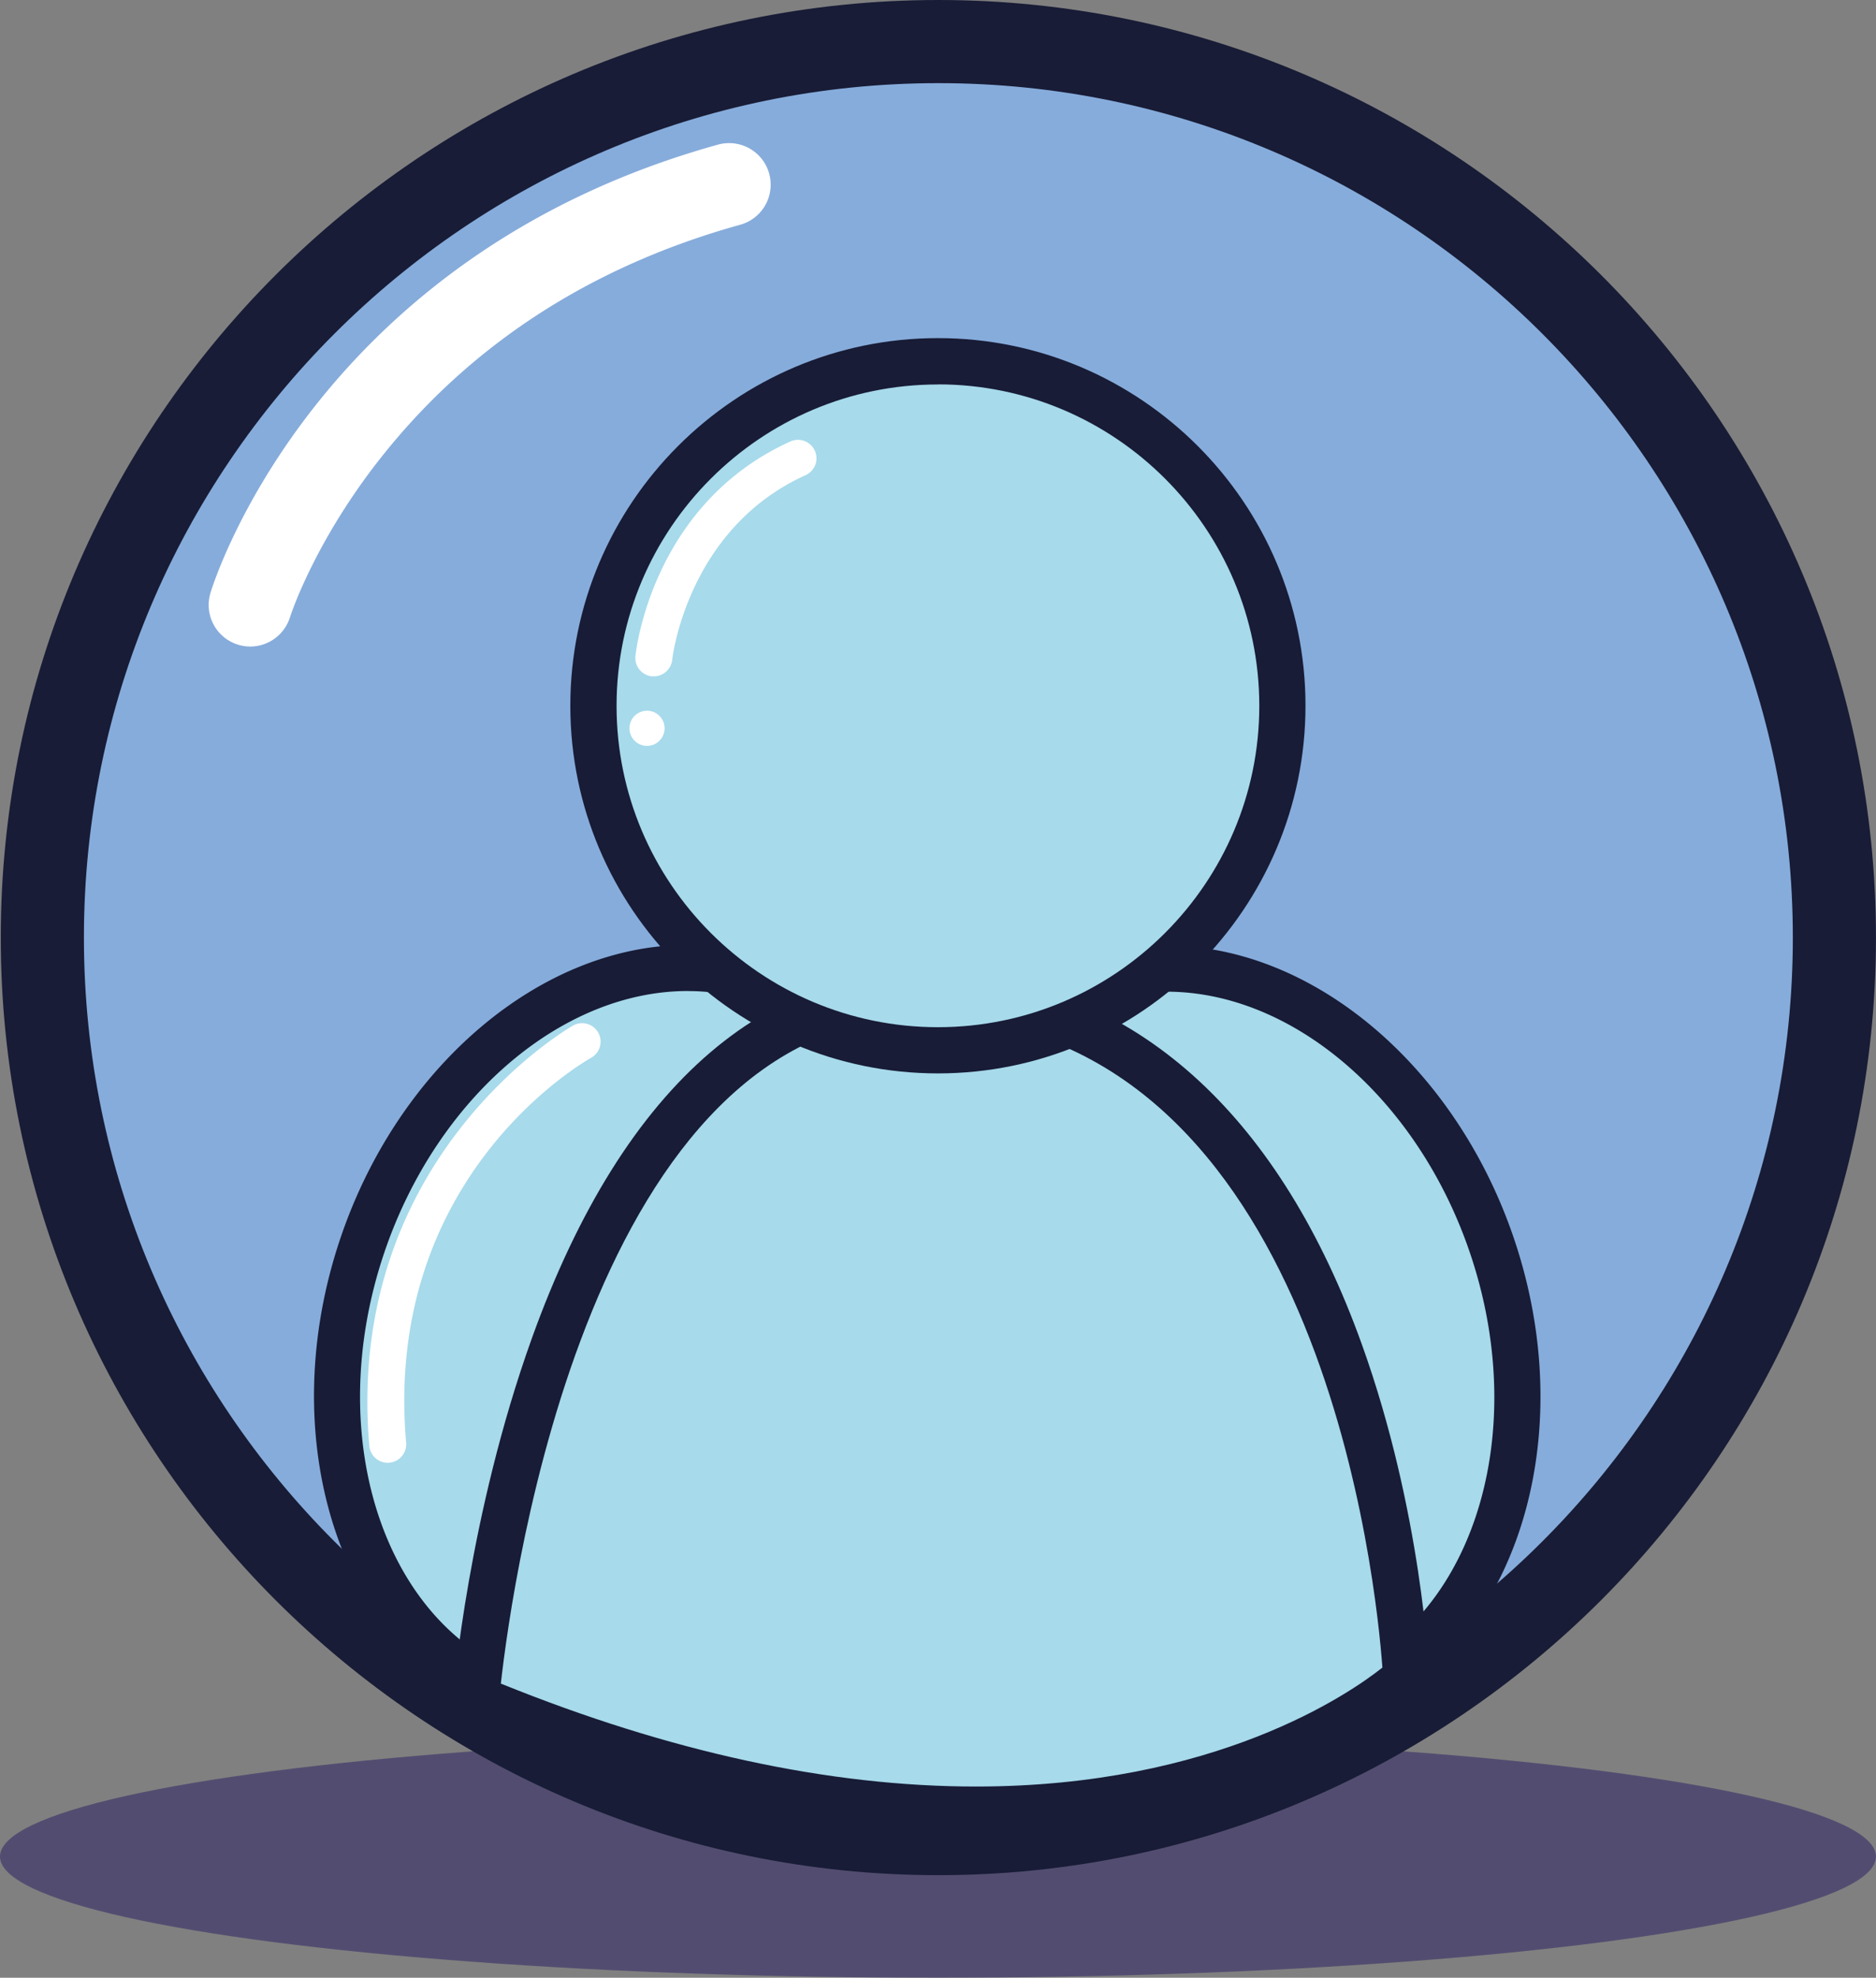 <svg id="Capa_1" data-name="Capa 1" xmlns="http://www.w3.org/2000/svg" viewBox="0 0 921.02 971"><rect x="0" y="0" width="921.02" height="971" fill="#808080" stroke="none"/><defs><style>.cls-1{fill:#241a60;opacity:0.5;}.cls-2{fill:#86acdb;}.cls-3{fill:#181c36;}.cls-4{fill:#a7daeb;}.cls-5{fill:#fff;}</style></defs><title>proto_sombra</title><ellipse class="cls-1" cx="460.5" cy="911.5" rx="460.5" ry="59.5"/><circle class="cls-2" cx="460.7" cy="460.32" r="439.91"/><path class="cls-3" d="M460.7,920.64C206.87,920.64.38,714.14.38,460.32S206.87,0,460.7,0,921,206.5,921,460.32,714.52,920.64,460.7,920.64Zm0-879.82C229.39,40.82,41.2,229,41.2,460.32s188.19,419.5,419.5,419.5,419.49-188.19,419.49-419.5S692,40.82,460.7,40.82Z"/><ellipse class="cls-4" cx="314.81" cy="657.73" rx="186.29" ry="144.52" transform="translate(-409.11 745.19) rotate(-71.31)"/><path class="cls-3" d="M291.92,851.55h0a125.85,125.85,0,0,1-40.42-6.61C170.08,817.4,132.25,711,167.17,607.79,195.83,523.07,266,463.9,337.71,463.9a125.69,125.69,0,0,1,40.43,6.62c40,13.51,70.64,46,86.4,91.46,15.4,44.44,14.66,96.18-2.09,145.69C433.79,792.38,363.67,851.55,291.92,851.55Zm45.79-365c-62.18,0-123.47,52.83-149.06,128.47-30.91,91.38.54,184.87,70.1,208.4a103.21,103.21,0,0,0,33.16,5.42c62.18,0,123.47-52.82,149.06-128.47,15.14-44.76,15.9-91.29,2.14-131C429.7,530.71,404,503.22,370.87,492A103.21,103.21,0,0,0,337.71,486.58Z"/><ellipse class="cls-4" cx="595.65" cy="658.03" rx="144.52" ry="186.29" transform="translate(-179.44 225.55) rotate(-18.69)"/><path class="cls-3" d="M618.54,851.86C546.79,851.86,476.66,792.69,448,708c-34.91-103.23,2.91-209.61,84.32-237.15a126,126,0,0,1,40.43-6.62c71.75,0,141.88,59.17,170.54,143.89C778.2,711.32,740.38,817.71,659,845.24A125.92,125.92,0,0,1,618.54,851.86Zm-45.79-365a103.44,103.44,0,0,0-33.16,5.42c-69.57,23.53-101,117-70.1,208.41,25.58,75.64,86.88,128.47,149,128.47a103.17,103.17,0,0,0,33.16-5.42c69.57-23.53,101-117,70.1-208.4C696.22,539.71,634.92,486.88,572.75,486.88Z"/><path class="cls-4" d="M233.76,833.85s29.56-365.29,236.52-345S690.37,823.71,690.37,823.71,542.55,962.38,233.76,833.85Z"/><path class="cls-3" d="M479.1,899.8c-77.25,0-161.26-18.67-249.7-55.48l-7.61-3.17.66-8.21c.29-3.6,7.48-89,38.64-175.82C306.34,531,379.5,468.58,471.38,477.57c89.29,8.75,157.49,71.86,197.23,182.49,29.4,81.86,33,159.89,33.1,163.17l.21,5.19L698.13,832C695.18,834.75,624.15,899.8,479.1,899.8ZM245.89,826.58c82.8,33.54,161.22,50.54,233.21,50.54,117.69,0,183.48-45.62,199.59-58.4-3-41.19-29.4-300.92-209.52-318.58-5.15-.51-10.3-.76-15.29-.76C290.21,499.38,251.65,775.13,245.89,826.58Z"/><circle class="cls-4" cx="460.47" cy="346.49" r="169.12"/><path class="cls-3" d="M460.47,527C361,527,280,446,280,346.49S361,166,460.47,166s180.46,81,180.46,180.46S560,527,460.47,527Zm0-338.24c-87,0-157.77,70.78-157.77,157.78s70.78,157.78,157.77,157.78,157.78-70.78,157.78-157.78S547.47,188.71,460.47,188.71Z"/><path class="cls-5" d="M321,332.06c-.31,0-.62,0-.93,0a9.07,9.07,0,0,1-8.1-10c.31-3,8.4-74.51,75.77-105.18a9.08,9.08,0,1,1,7.52,16.52c-58,26.4-65.18,89.88-65.24,90.52A9.08,9.08,0,0,1,321,332.06Z"/><path class="cls-5" d="M190.32,718.18a9.08,9.08,0,0,1-9-8.29c-12.37-142.29,99-205.83,100.16-206.45a9.07,9.07,0,0,1,8.82,15.85c-4.18,2.34-102.23,58.75-90.9,189a9.09,9.09,0,0,1-8.26,9.83C190.85,718.17,190.58,718.18,190.32,718.18Z"/><circle class="cls-5" cx="317.65" cy="357.57" r="8.63"/><path class="cls-5" d="M122.86,317.42a20.19,20.19,0,0,1-6-.91,20.39,20.39,0,0,1-13.52-25.44c2-6.73,52.55-165.45,249.15-220.06a20.41,20.41,0,0,1,10.93,39.33C290.37,130.63,231,169.08,187.06,224.62c-33,41.73-44.58,78.06-44.69,78.42A20.46,20.46,0,0,1,122.86,317.42Z"/></svg>